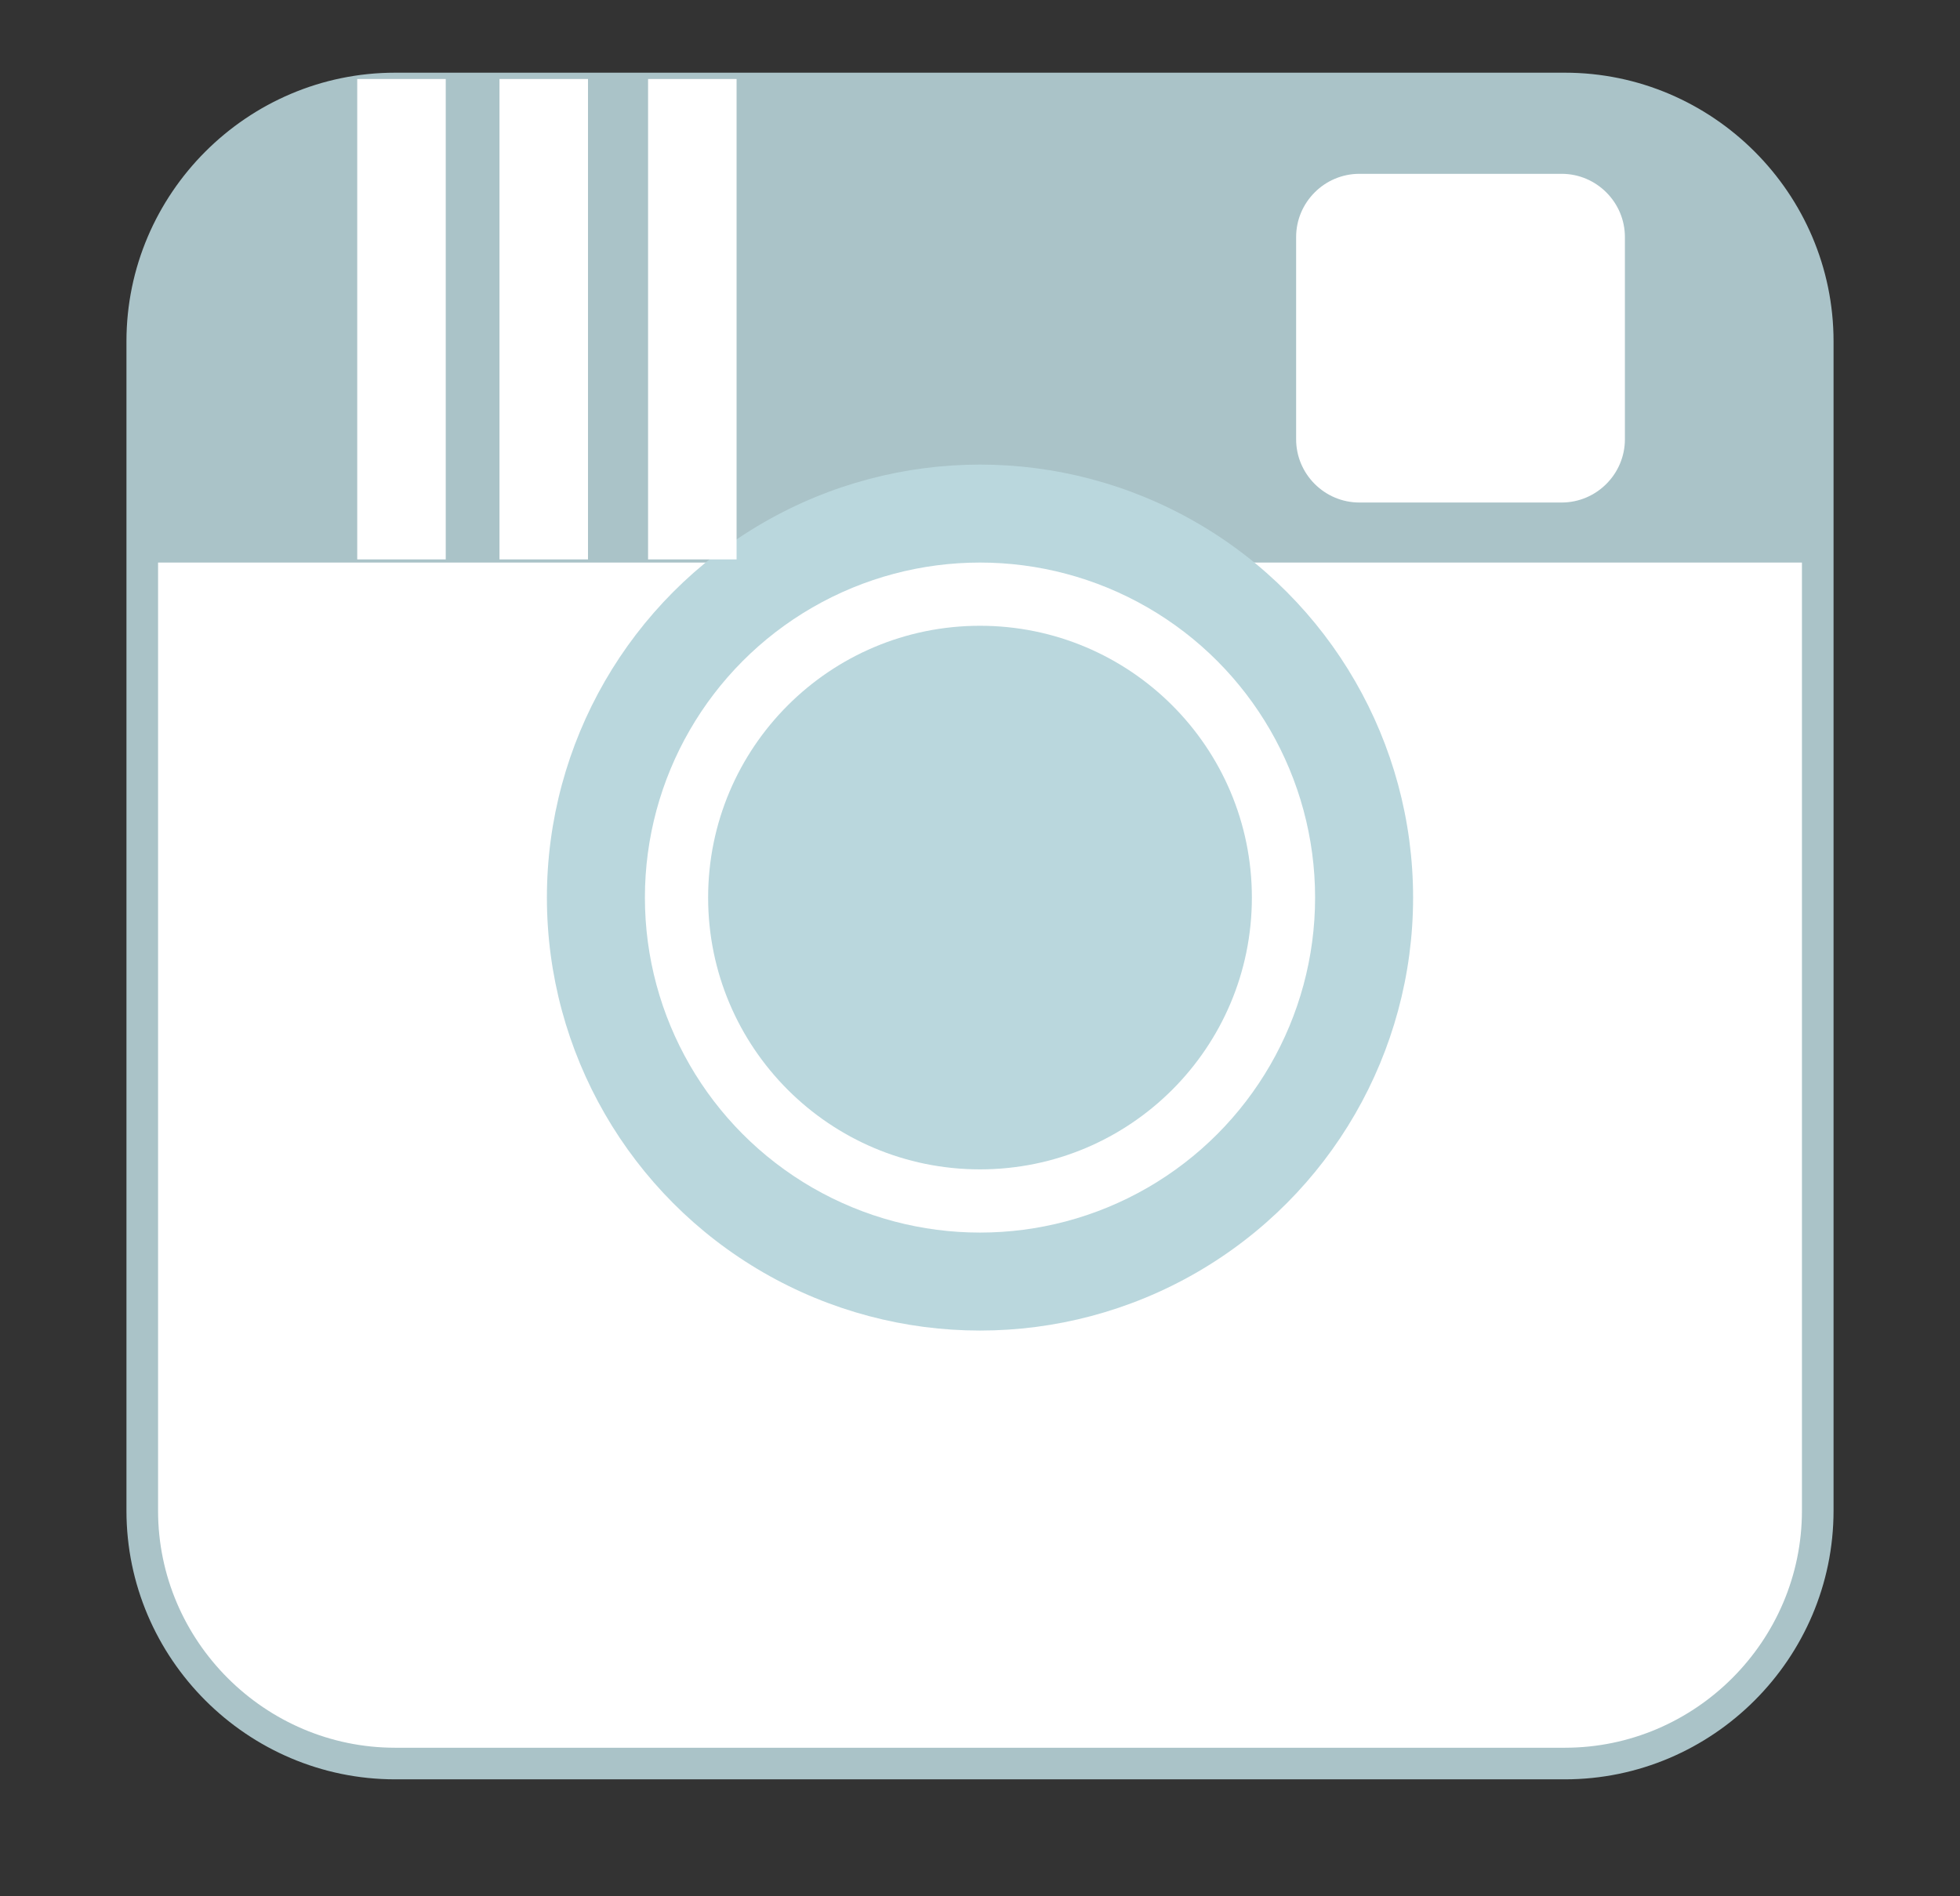 <?xml version="1.0" encoding="utf-8"?>
<!-- Generator: Adobe Illustrator 18.1.1, SVG Export Plug-In . SVG Version: 6.00 Build 0)  -->
<svg version="1.1" id="Layer_1" xmlns="http://www.w3.org/2000/svg" xmlns:xlink="http://www.w3.org/1999/xlink" x="0px" y="0px"
	 width="62px" height="60px" viewBox="-364 277 62 60" enable-background="new -364 277 62 60" xml:space="preserve">
<rect x="-364" y="277" width="62" height="60" fill="#333333" stroke="none"/>
<path fill="#FFFFFF" stroke="#AAC3C8" stroke-miterlimit="10" d="M-314.5,332.8h-37c-4.4,0-8-3.6-8-8v-37c0-4.4,3.6-8,8-8h37
	c4.4,0,8,3.6,8,8v37C-306.5,329.2-310.1,332.8-314.5,332.8z"/>
<path fill="#AAC3C8" d="M-306.5,294.8v-7c0-4.4-3.6-8-8-8h-37c-4.4,0-8,3.6-8,8v7H-306.5z"/>
<path fill="#FFFFFF" d="M-314.6,292.9h-6.4c-1.1,0-2-0.9-2-2v-6.4c0-1.1,0.9-2,2-2h6.4c1.1,0,2,0.9,2,2v6.4
	C-312.6,292-313.5,292.9-314.6,292.9z"/>
<circle fill="#BAD7DD" cx="-333" cy="305.4" r="13.7"/>
<circle fill="#FFFFFF" cx="-333" cy="305.4" r="10.6"/>
<path fill="#FFFFFF" d="M-352.7,279.5h2.8v15.2h-2.8V279.5z"/>
<path fill="#FFFFFF" d="M-348.2,279.5h2.8v15.2h-2.8V279.5z"/>
<path fill="#FFFFFF" d="M-343.5,279.5h2.8v15.2h-2.8V279.5z"/>
<circle fill="#BAD7DD" cx="-333" cy="305.4" r="8.6"/>
</svg>
